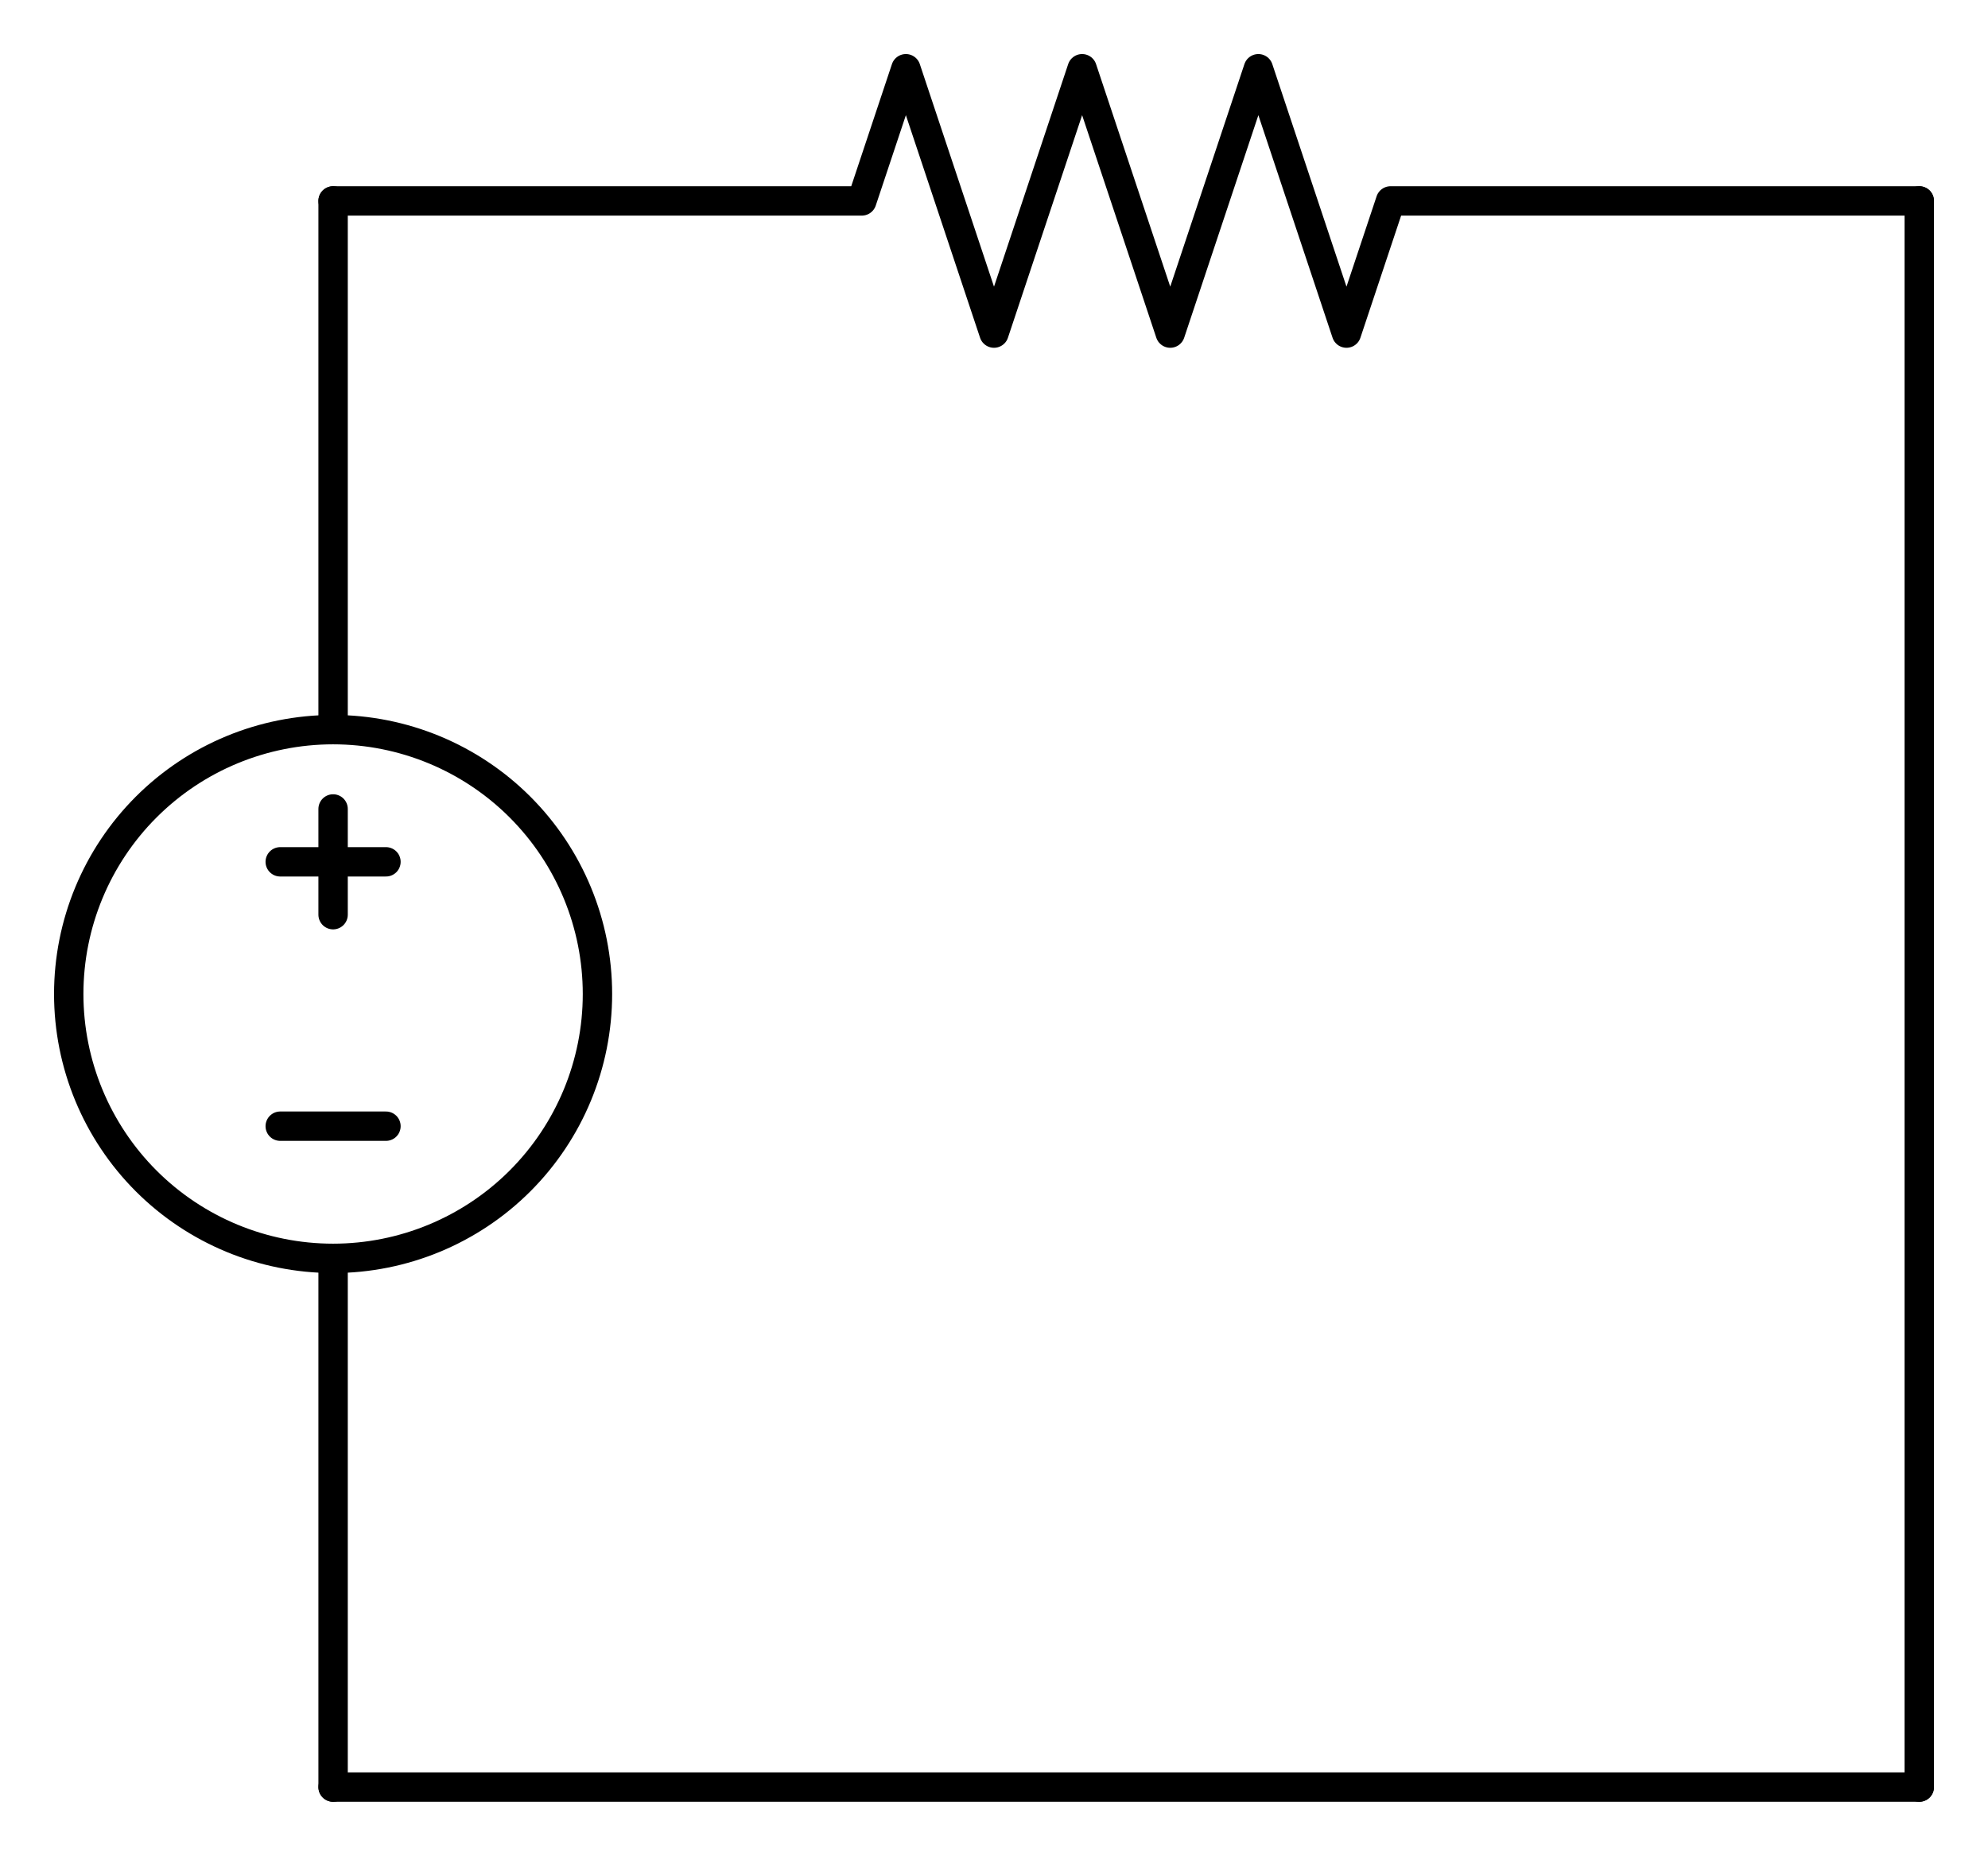 <?xml version="1.0" encoding="utf-8" standalone="no"?>
<!DOCTYPE svg PUBLIC "-//W3C//DTD SVG 1.1//EN"
  "http://www.w3.org/Graphics/SVG/1.1/DTD/svg11.dtd">
<svg xmlns:xlink="http://www.w3.org/1999/xlink" width="135.36pt" height="126.36pt" viewBox="0 0 135.36 126.36" xmlns="http://www.w3.org/2000/svg" version="1.1">
 <defs>
  <style type="text/css">*{stroke-linejoin: round; stroke-linecap: butt}</style>
 </defs>
 <g id="figure_1">
  <g id="patch_1">
   <path d="M 0 126.36 
L 135.36 126.36 
L 135.36 0 
L 0 0 
z
" style="fill: #ffffff"/>
  </g>
  <g id="axes_1">
   <g id="patch_2">
    <path d="M 22.68 85.68 
C 27.454 85.68 32.032 83.783 35.408 80.408 
C 38.783 77.032 40.68 72.454 40.68 67.68 
C 40.68 62.906 38.783 58.328 35.408 54.952 
C 32.032 51.577 27.454 49.68 22.68 49.68 
C 17.906 49.68 13.328 51.577 9.952 54.952 
C 6.577 58.328 4.68 62.906 4.68 67.68 
C 4.68 72.454 6.577 77.032 9.952 80.408 
C 13.328 83.783 17.906 85.68 22.68 85.68 
L 22.68 85.68 
z
" clip-path="url(#p7e1f50bf24)" style="fill: none; stroke: #000000; stroke-width: 2; stroke-linejoin: miter"/>
   </g>
   <g id="line2d_1">
    <path d="M 22.68 13.68 
L 58.68 13.68 
L 61.68 4.68 
L 67.68 22.68 
L 73.68 4.68 
L 79.68 22.68 
L 85.68 4.68 
L 91.68 22.68 
L 94.68 13.68 
L 130.68 13.68 
" clip-path="url(#p7e1f50bf24)" style="fill: none; stroke: #000000; stroke-width: 2; stroke-linecap: round"/>
   </g>
   <g id="line2d_2">
    <path d="M 130.68 13.68 
L 130.68 67.68 
L 130.68 121.68 
" clip-path="url(#p7e1f50bf24)" style="fill: none; stroke: #000000; stroke-width: 2; stroke-linecap: round"/>
   </g>
   <g id="line2d_3">
    <path d="M 130.68 121.68 
L 76.68 121.68 
L 22.68 121.68 
" clip-path="url(#p7e1f50bf24)" style="fill: none; stroke: #000000; stroke-width: 2; stroke-linecap: round"/>
   </g>
   <g id="line2d_4">
    <path d="M 22.68 121.68 
L 22.68 85.68 
L 22.68 85.68 
M 22.68 49.68 
L 22.68 49.68 
L 22.68 13.68 
" clip-path="url(#p7e1f50bf24)" style="fill: none; stroke: #000000; stroke-width: 2; stroke-linecap: round"/>
   </g>
   <g id="line2d_5">
    <path d="M 26.28 76.68 
L 19.08 76.68 
" clip-path="url(#p7e1f50bf24)" style="fill: none; stroke: #000000; stroke-width: 2; stroke-linecap: round"/>
   </g>
   <g id="line2d_6">
    <path d="M 22.68 62.28 
L 22.68 55.08 
" clip-path="url(#p7e1f50bf24)" style="fill: none; stroke: #000000; stroke-width: 2; stroke-linecap: round"/>
   </g>
   <g id="line2d_7">
    <path d="M 26.28 58.68 
L 19.08 58.68 
" clip-path="url(#p7e1f50bf24)" style="fill: none; stroke: #000000; stroke-width: 2; stroke-linecap: round"/>
   </g>
  </g>
 </g>
 <defs>
  <clipPath id="p7e1f50bf24">
   <rect x="0" y="-0" width="135.36" height="126.36"/>
  </clipPath>
 </defs>
</svg>